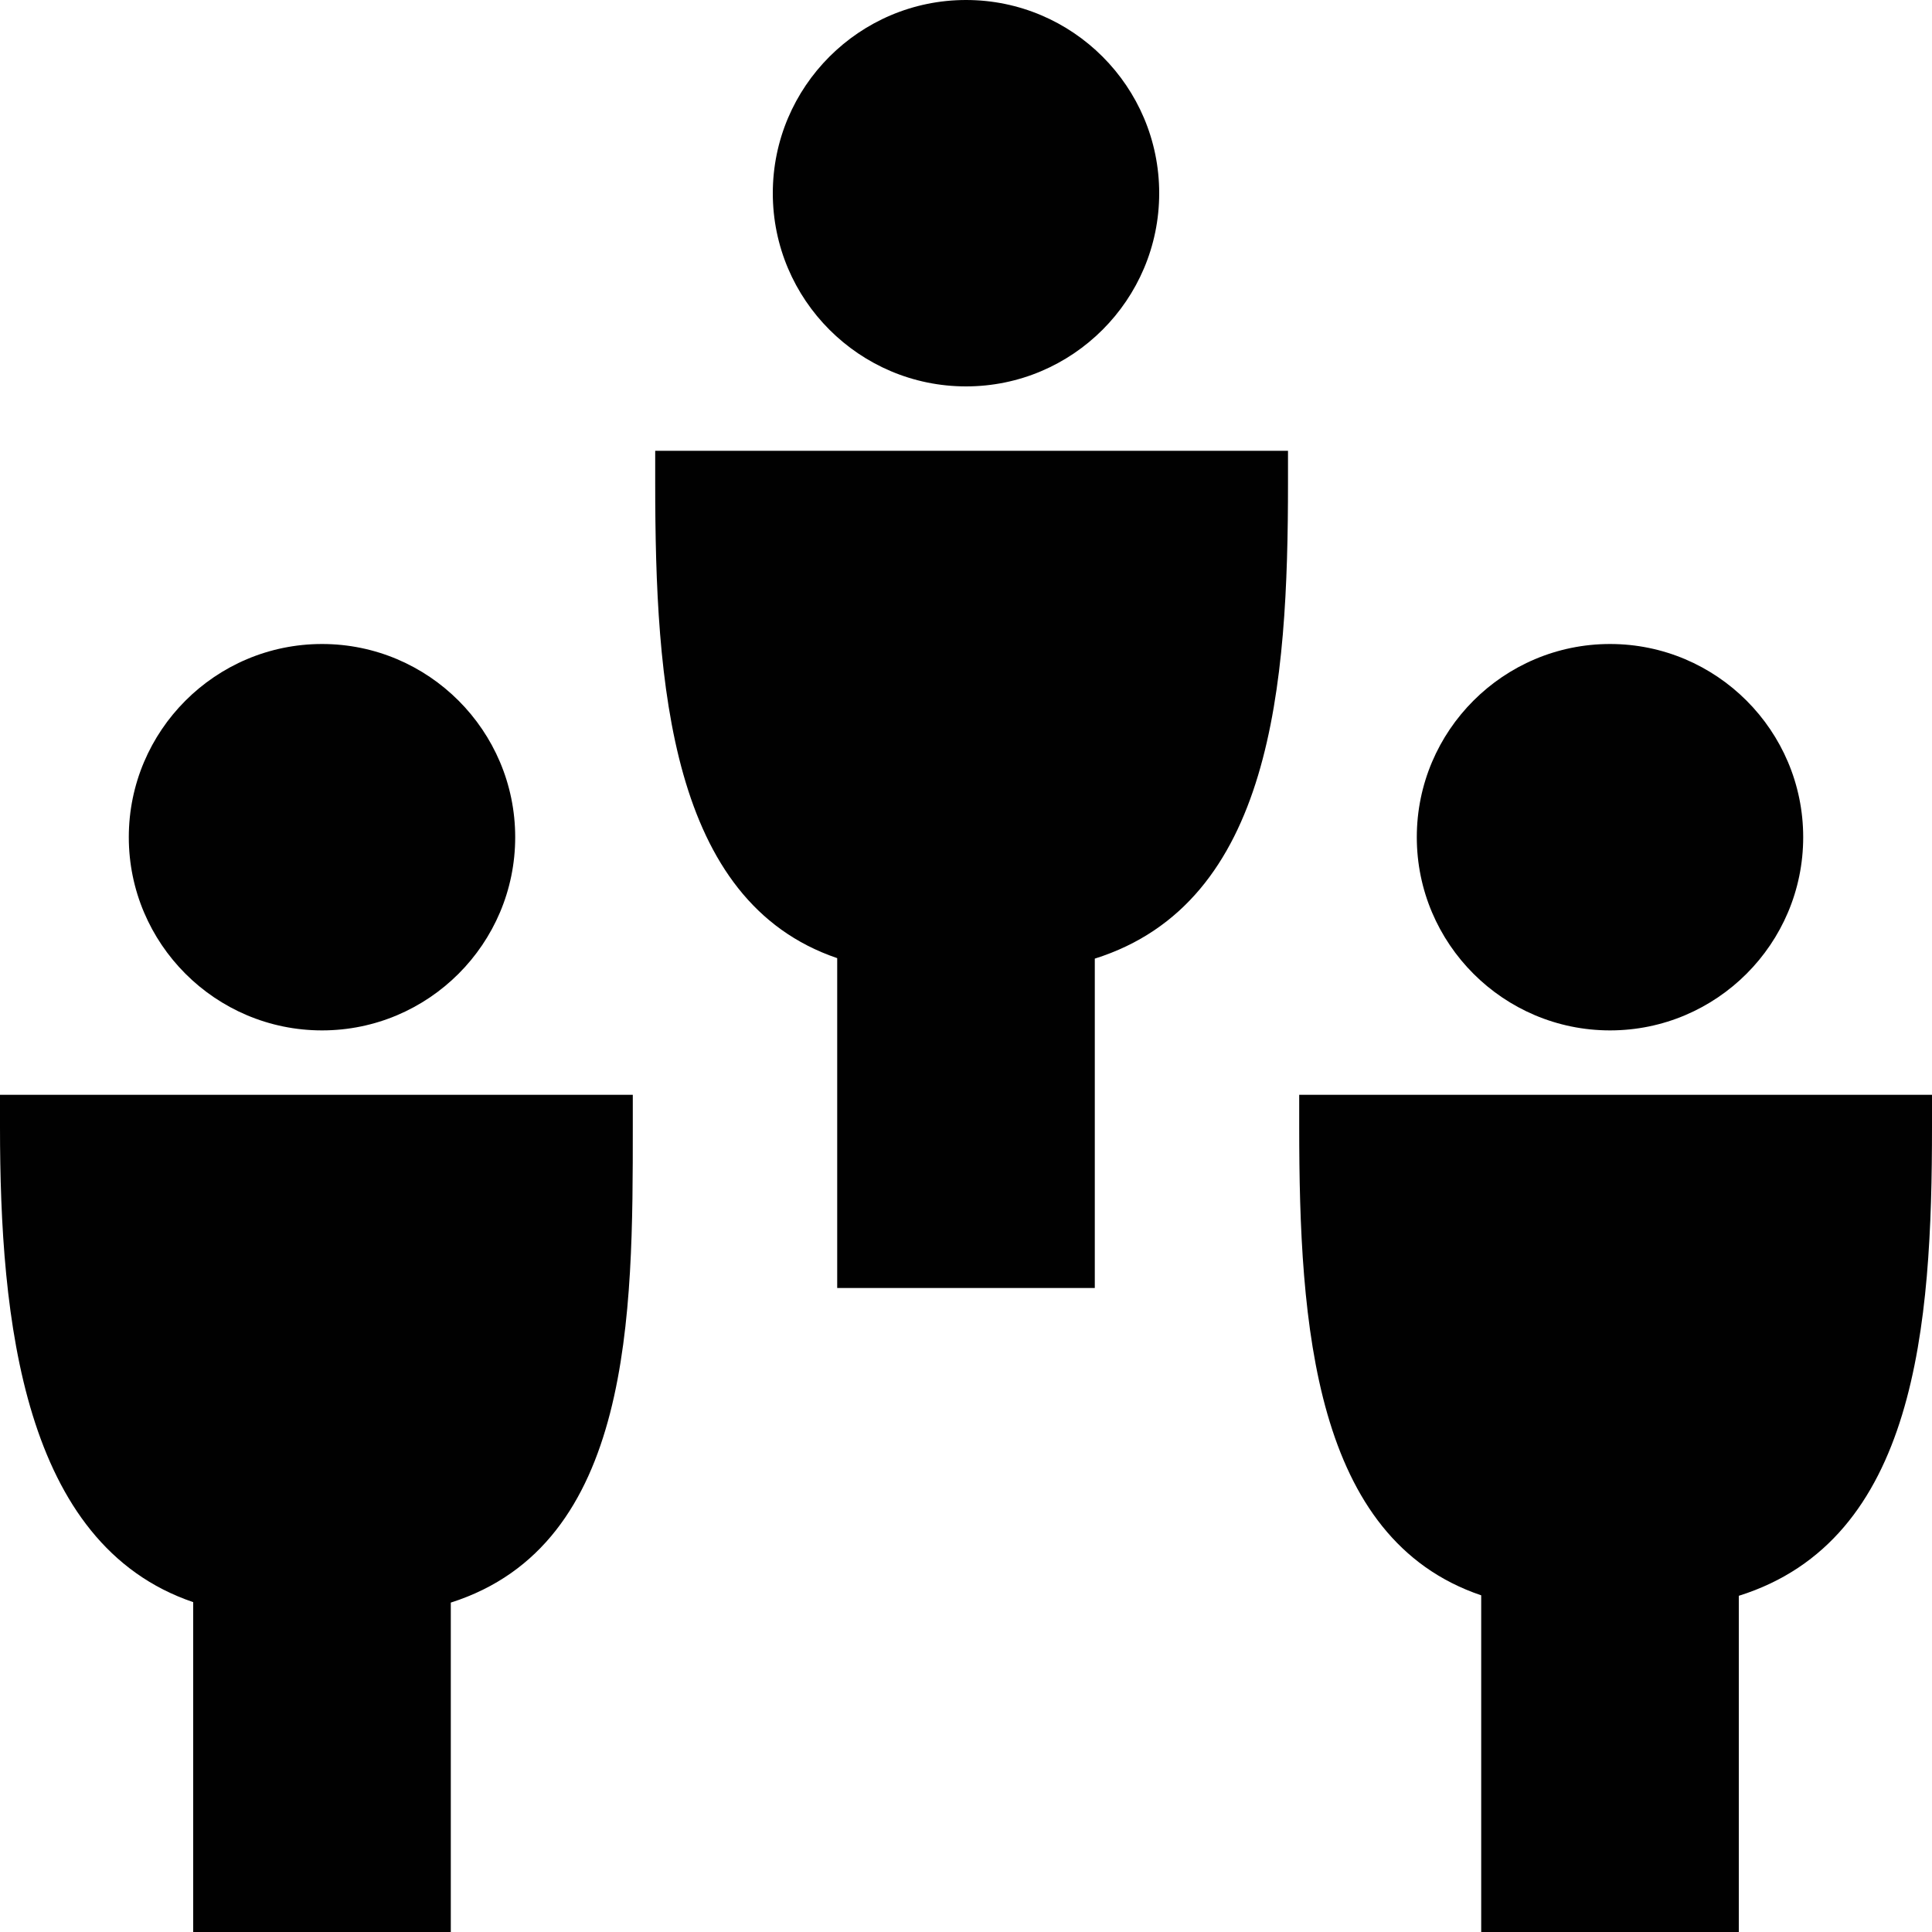 <?xml version="1.0" encoding="utf-8"?>
<!-- Generator: Adobe Illustrator 17.0.0, SVG Export Plug-In . SVG Version: 6.00 Build 0)  -->
<!DOCTYPE svg PUBLIC "-//W3C//DTD SVG 1.1//EN" "http://www.w3.org/Graphics/SVG/1.1/DTD/svg11.dtd">
<svg version="1.1" xmlns="http://www.w3.org/2000/svg" xmlns:xlink="http://www.w3.org/1999/xlink" x="0px" y="0px" width="60px"
	 height="60px" viewBox="0 0 60 60" enable-background="new 0 0 60 60" xml:space="preserve">
<g id="Layer_3">
	<g>
		<path fill="#010101" d="M50.001,32C53.309,32,56,29.309,56,26c0-3.309-2.691-6-5.999-6C46.692,20,44,22.691,44,26
			C44,29.309,46.692,32,50.001,32z"/>
		<path fill="#010101" d="M40.348,34v1c0,6.145,0.453,12.785,5.652,14.544V60h8V49.559c5.52-1.731,6-8.393,6-14.559v-1H40.348z"/>
		<path fill="#010101" d="M30.001,12C33.309,12,36,9.309,36,6c0-3.309-2.691-6-5.999-6C26.692,0,24,2.691,24,6
			C24,9.309,26.692,12,30.001,12z"/>
		<path fill="#010101" d="M20.348,15c0,6.244,0.453,12.988,5.652,14.756V40h8V29.771c5.52-1.74,6-8.507,6-14.771v-1H20.348V15z"/>
		<path fill="#010101" d="M10.001,32C13.309,32,16,29.309,16,26c0-3.309-2.691-6-5.999-6C6.692,20,4,22.691,4,26
			C4,29.309,6.692,32,10.001,32z"/>
		<path fill="#010101" d="M0,35c0,5.978,0.703,12.958,6,14.756V60h8V49.77c5.652-1.798,5.652-8.963,5.652-14.77v-1H0V35z"/>
	</g>
</g>
<g id="nyt_x5F_exporter_x5F_info" display="none">
</g>
</svg>
